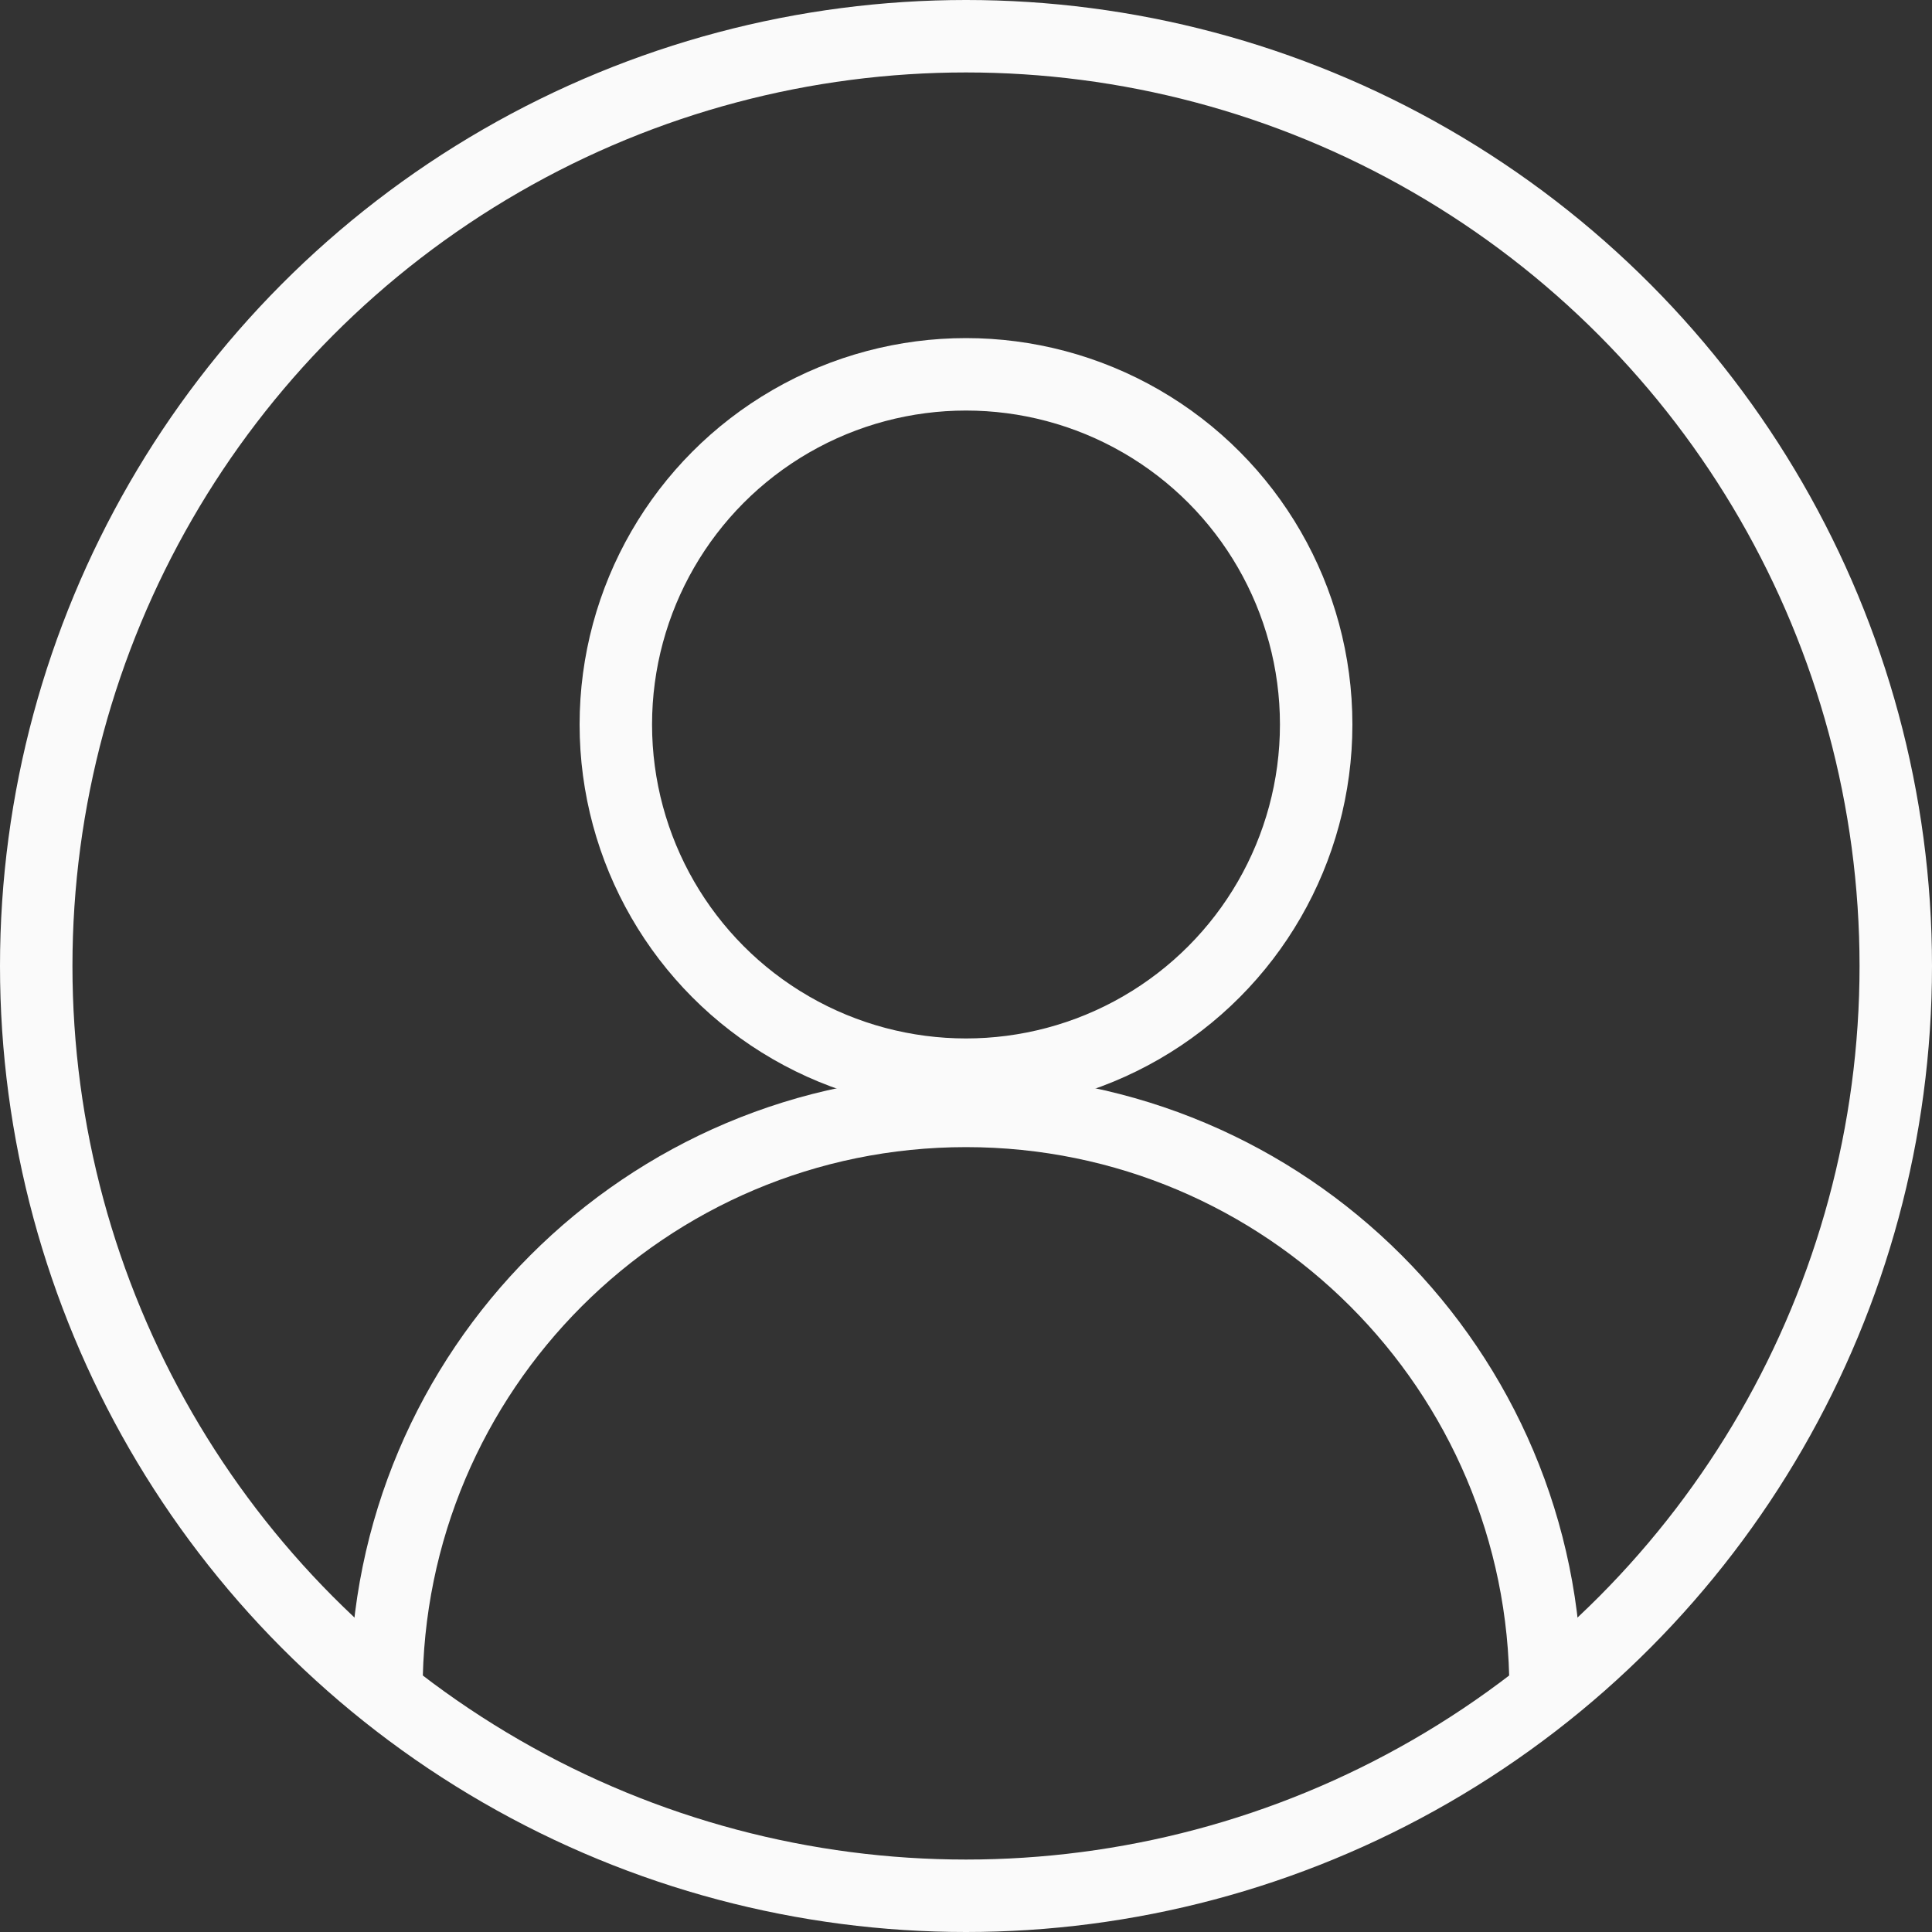 <svg width="40" height="40" viewBox="0 0 40 40" fill="none" xmlns="http://www.w3.org/2000/svg">
<rect x="0" y="0" width="40" height="40" fill="#333333" stroke="none"/>
<circle r="7.25" transform="matrix(1 0 0 -1 20 15)" stroke="#FAFAFA" stroke-width="1.5"/>
<circle r="19.25" transform="matrix(1 0 0 -1 20 20)" stroke="#FAFAFA" stroke-width="1.5"/>
<path d="M32 35C32 28.373 26.627 23 20 23C13.373 23 8 28.373 8 35" stroke="#FAFAFA" stroke-width="1.5"/>
</svg>
